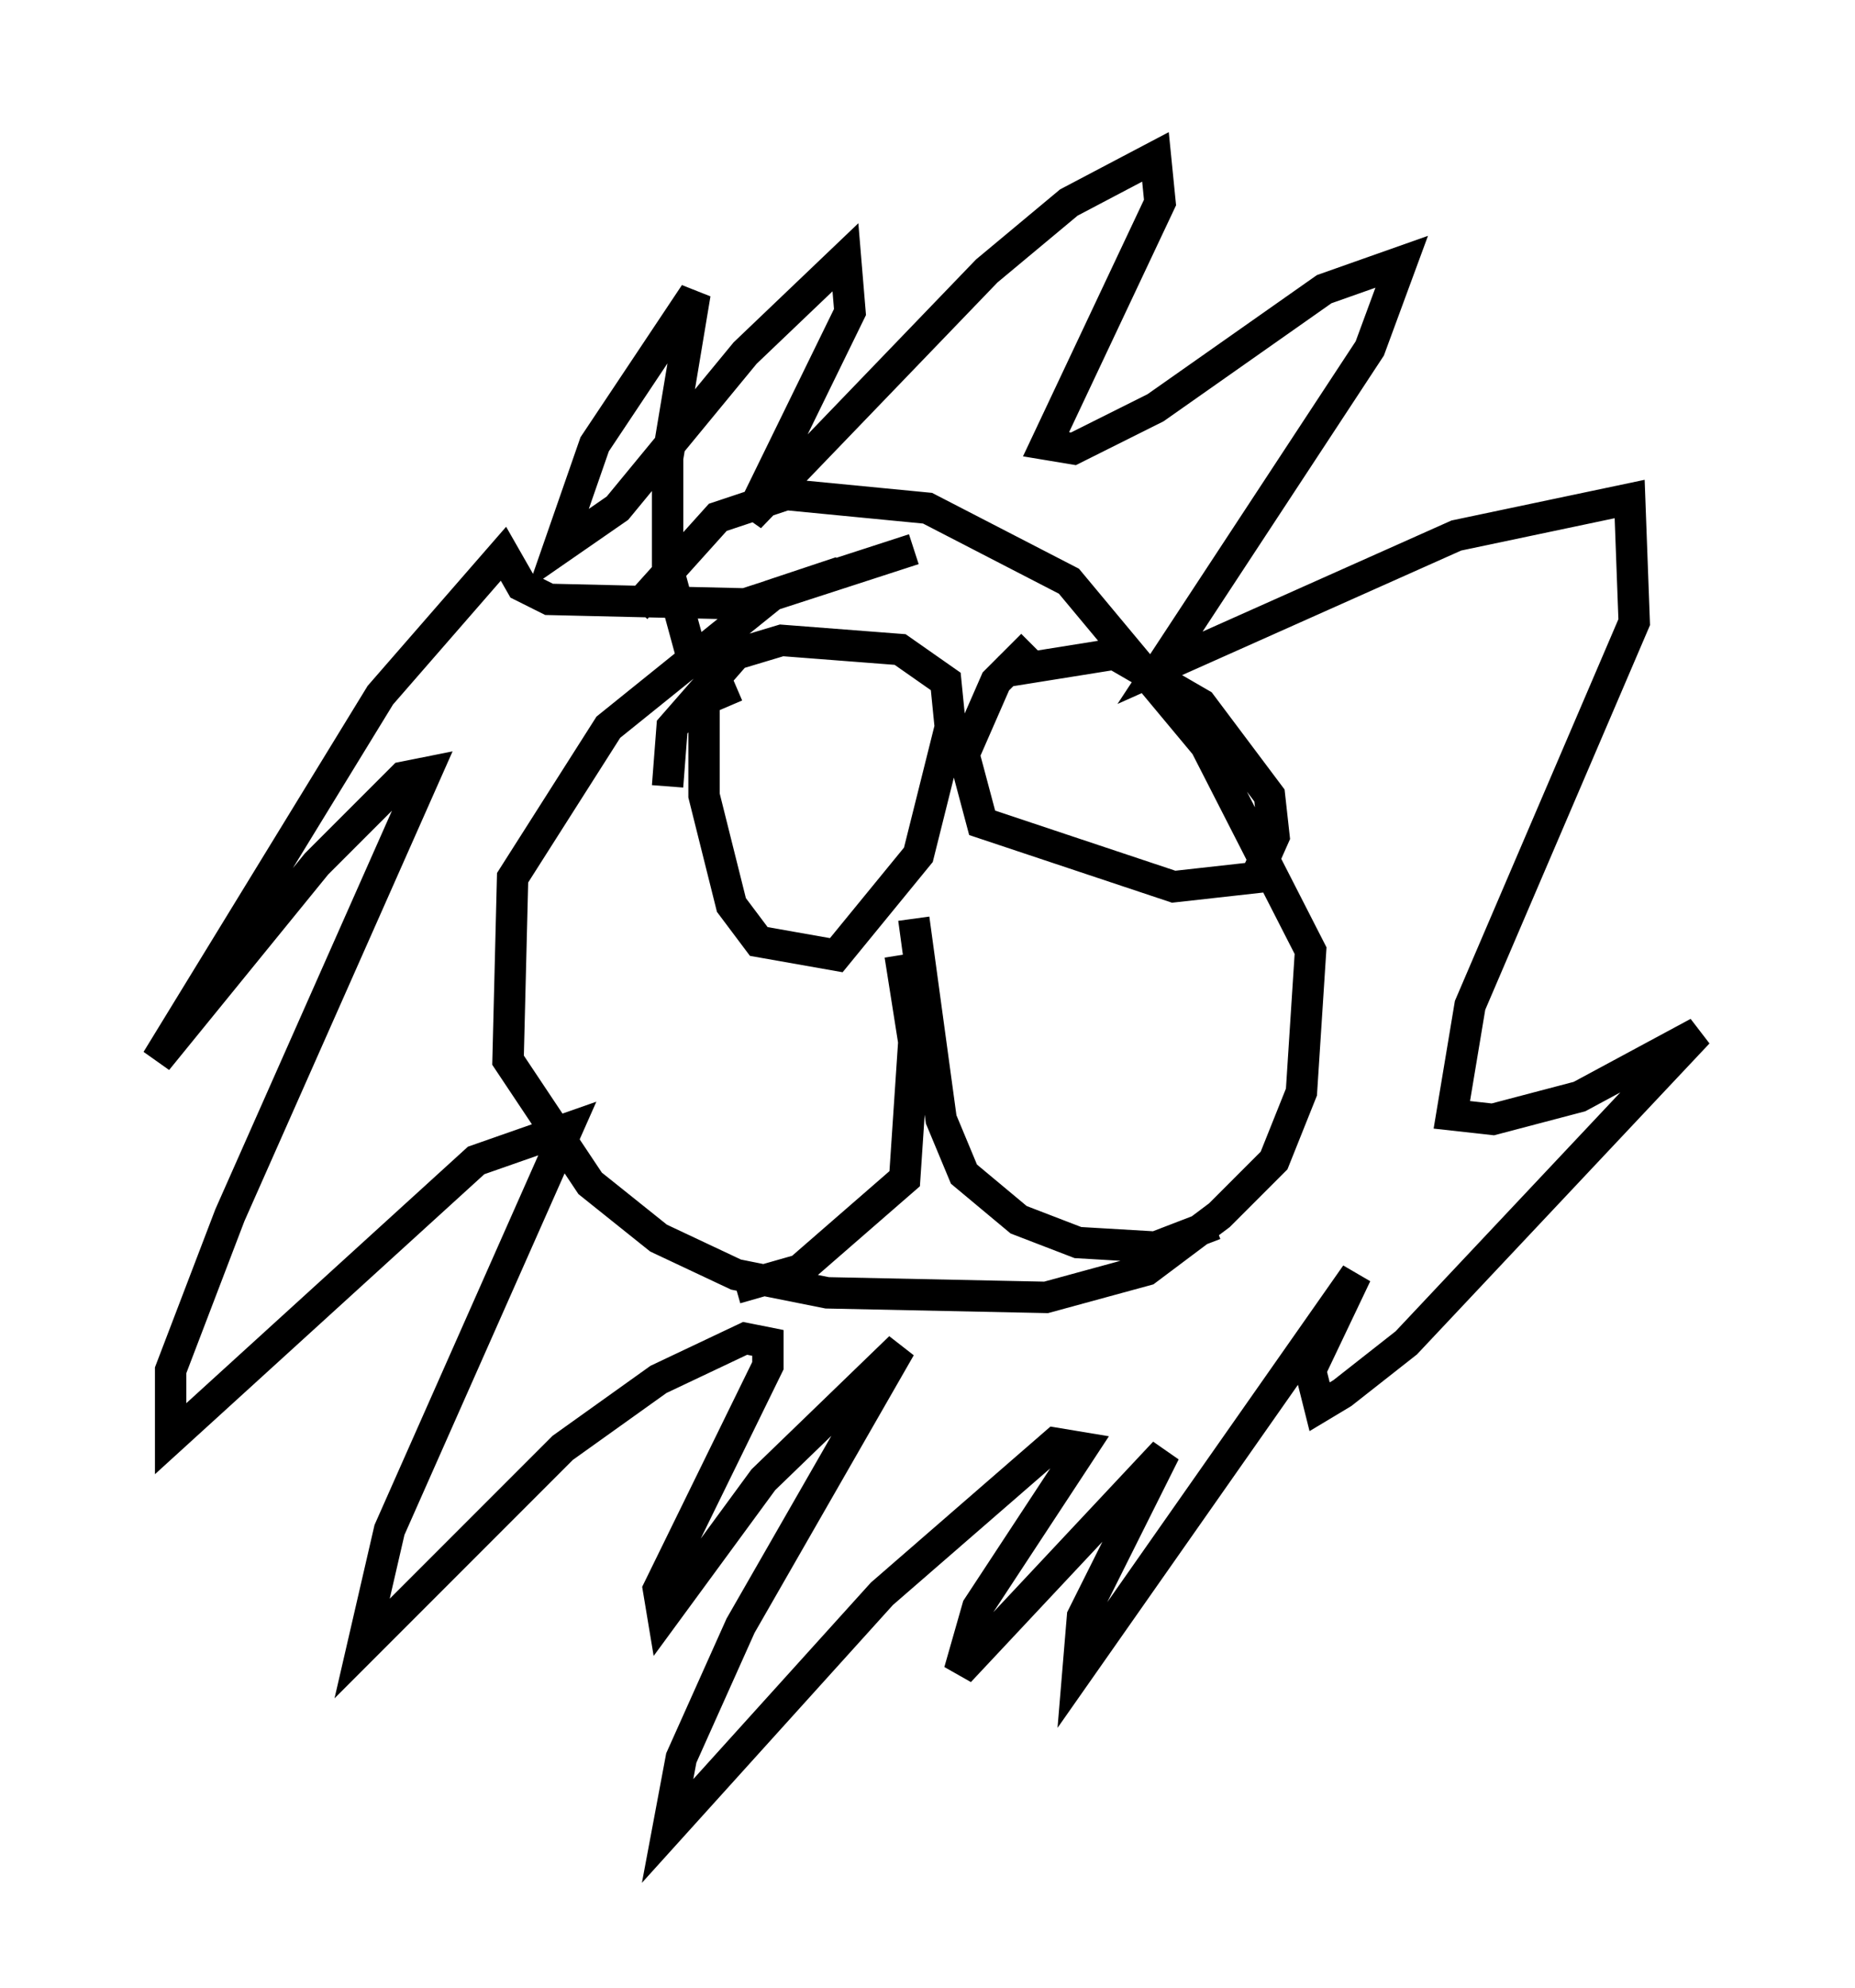 <?xml version="1.0" encoding="utf-8" ?>
<svg baseProfile="full" height="63.307" version="1.1" width="59.095" xmlns="http://www.w3.org/2000/svg" xmlns:ev="http://www.w3.org/2001/xml-events" xmlns:xlink="http://www.w3.org/1999/xlink"><defs /><rect fill="white" height="63.307" width="59.095" x="0" y="0" /><path d="M27.95, 18.654 m-1.162, -0.436 l-2.179, 0.726 -5.229, 4.212 l-3.05, 4.793 -0.145, 5.81 l2.615, 3.922 2.179, 1.743 l2.469, 1.162 2.905, 0.581 l6.972, 0.145 3.196, -0.872 l2.324, -1.743 1.743, -1.743 l0.872, -2.179 0.291, -4.503 l-3.341, -6.536 -4.358, -5.229 l-4.503, -2.324 -4.503, -0.436 l-2.179, 0.726 -2.615, 2.905 m1.888, 1.888 l-0.872, -3.196 0.0, -3.486 l0.872, -5.229 -3.196, 4.793 l-1.162, 3.341 1.888, -1.307 l4.067, -4.939 3.196, -3.05 l0.145, 1.743 -3.196, 6.536 l7.553, -7.844 2.615, -2.179 l2.76, -1.453 0.145, 1.453 l-3.631, 7.698 0.872, 0.145 l2.615, -1.307 5.374, -3.777 l2.469, -0.872 -1.017, 2.76 l-6.682, 10.168 9.441, -4.212 l5.52, -1.162 0.145, 3.922 l-5.229, 12.201 -0.581, 3.486 l1.307, 0.145 2.76, -0.726 l3.777, -2.034 -9.296, 9.877 l-2.034, 1.598 -0.726, 0.436 l-0.291, -1.162 1.453, -3.05 l-8.86, 12.637 0.145, -1.743 l2.615, -5.229 -6.536, 6.972 l0.581, -2.034 3.341, -5.084 l-0.872, -0.145 -5.52, 4.793 l-6.827, 7.553 0.436, -2.324 l1.888, -4.212 5.084, -8.86 l-4.358, 4.212 -3.196, 4.358 l-0.145, -0.872 3.486, -7.117 l0.0, -0.726 -0.726, -0.145 l-2.76, 1.307 -3.05, 2.179 l-6.391, 6.391 0.872, -3.777 l5.665, -12.782 -2.905, 1.017 l-9.732, 8.86 0.0, -2.179 l1.888, -4.939 6.246, -14.089 l-0.726, 0.145 -2.76, 2.76 l-5.084, 6.246 7.117, -11.62 l3.922, -4.503 0.581, 1.017 l0.872, 0.436 6.246, 0.145 l5.374, -1.743 m-0.436, 12.927 l0.436, 2.76 -0.291, 4.358 l-3.341, 2.905 -2.034, 0.581 m5.665, -11.765 l0.872, 6.391 0.726, 1.743 l1.743, 1.453 1.888, 0.726 l2.469, 0.145 1.888, -0.726 m-15.251, -17.14 l-1.017, 0.436 0.0, 3.05 l0.872, 3.486 0.872, 1.162 l2.469, 0.436 2.615, -3.196 l1.017, -4.067 -0.145, -1.453 l-1.453, -1.017 -3.777, -0.291 l-1.453, 0.436 -2.034, 2.324 l-0.145, 1.888 m11.62, -4.503 l-1.162, 1.162 -1.017, 2.324 l0.581, 2.179 6.101, 2.034 l2.615, -0.291 0.581, -1.307 l-0.145, -1.307 -2.179, -2.905 l-2.76, -1.598 -3.631, 0.581 " fill="none" stroke="black" stroke-width="1" /></svg>
